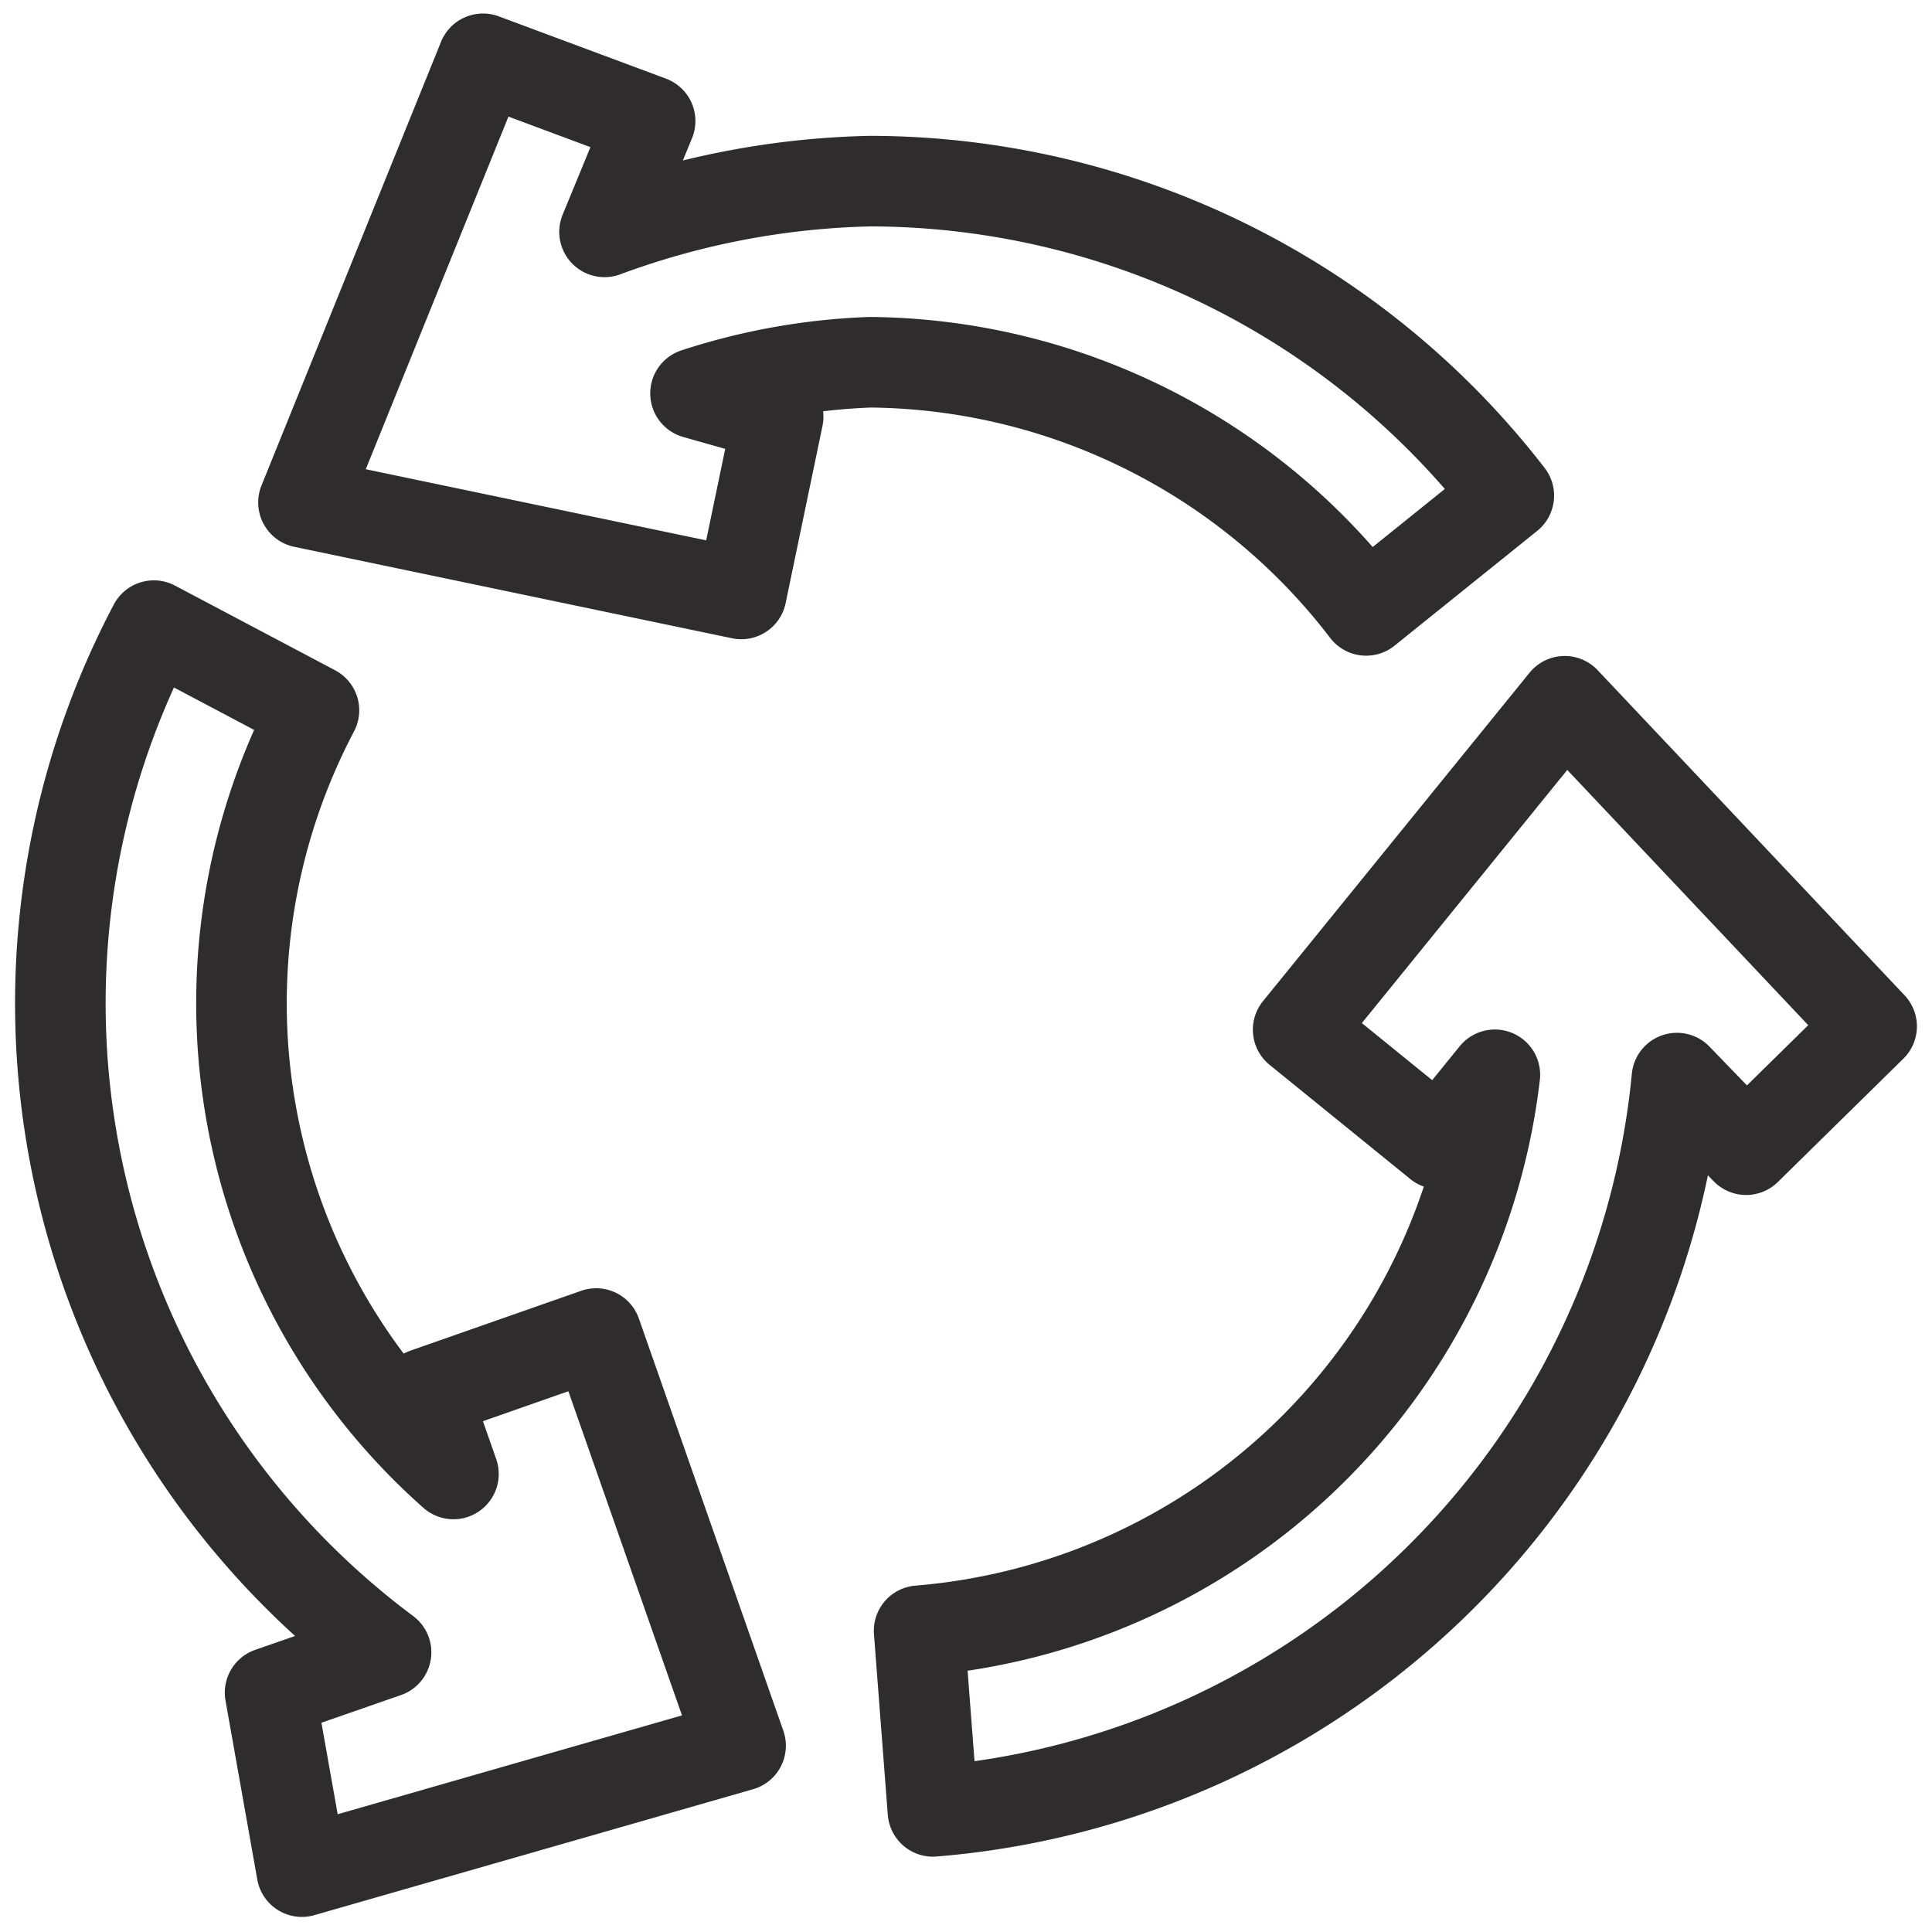 <svg xmlns="http://www.w3.org/2000/svg" viewBox="0 0 64 64" aria-labelledby="title"
aria-describedby="desc" role="img" xmlns:xlink="http://www.w3.org/1999/xlink">
  <title>Recycle</title>
  <desc>A line styled icon from Orion Icon Library.</desc>
  <path data-name="layer2"
  d="M62 34L51.833 23.23l-8.83 10.88 4.66 3.782 1.856-2.288a20.918 20.918 0 0 1-19.072 18.417l.458 5.983A26.956 26.956 0 0 0 55.55 35.713l2.293 2.372z"
  fill="none" stroke="#2e2c2d" stroke-miterlimit="10" stroke-width="3" stroke-linejoin="round"
  stroke-linecap="round"></path>
  <path data-name="layer1" d="M14.086 46.16l.935 2.667A20.82 20.82 0 0 1 10.4 23.53l-5.303-2.805a26.814 26.814 0 0 0 7.692 34.01L8.947 56.07 10 62l14.533-4.172-4.785-13.653zm31.17-25.94l4.725-3.802A26.787 26.787 0 0 0 28.834 6h-.003a26.95 26.95 0 0 0-8.805 1.681l1.51-3.671L16 1.948l-5.947 14.697 14.503 3.03 1.221-5.868-2.737-.775A21.03 21.03 0 0 1 28.83 12h.002a20.926 20.926 0 0 1 16.423 8.22z"
  fill="none" stroke="#2e2c2d" stroke-miterlimit="10" stroke-width="3" stroke-linejoin="round"
  stroke-linecap="round"></path>
</svg>